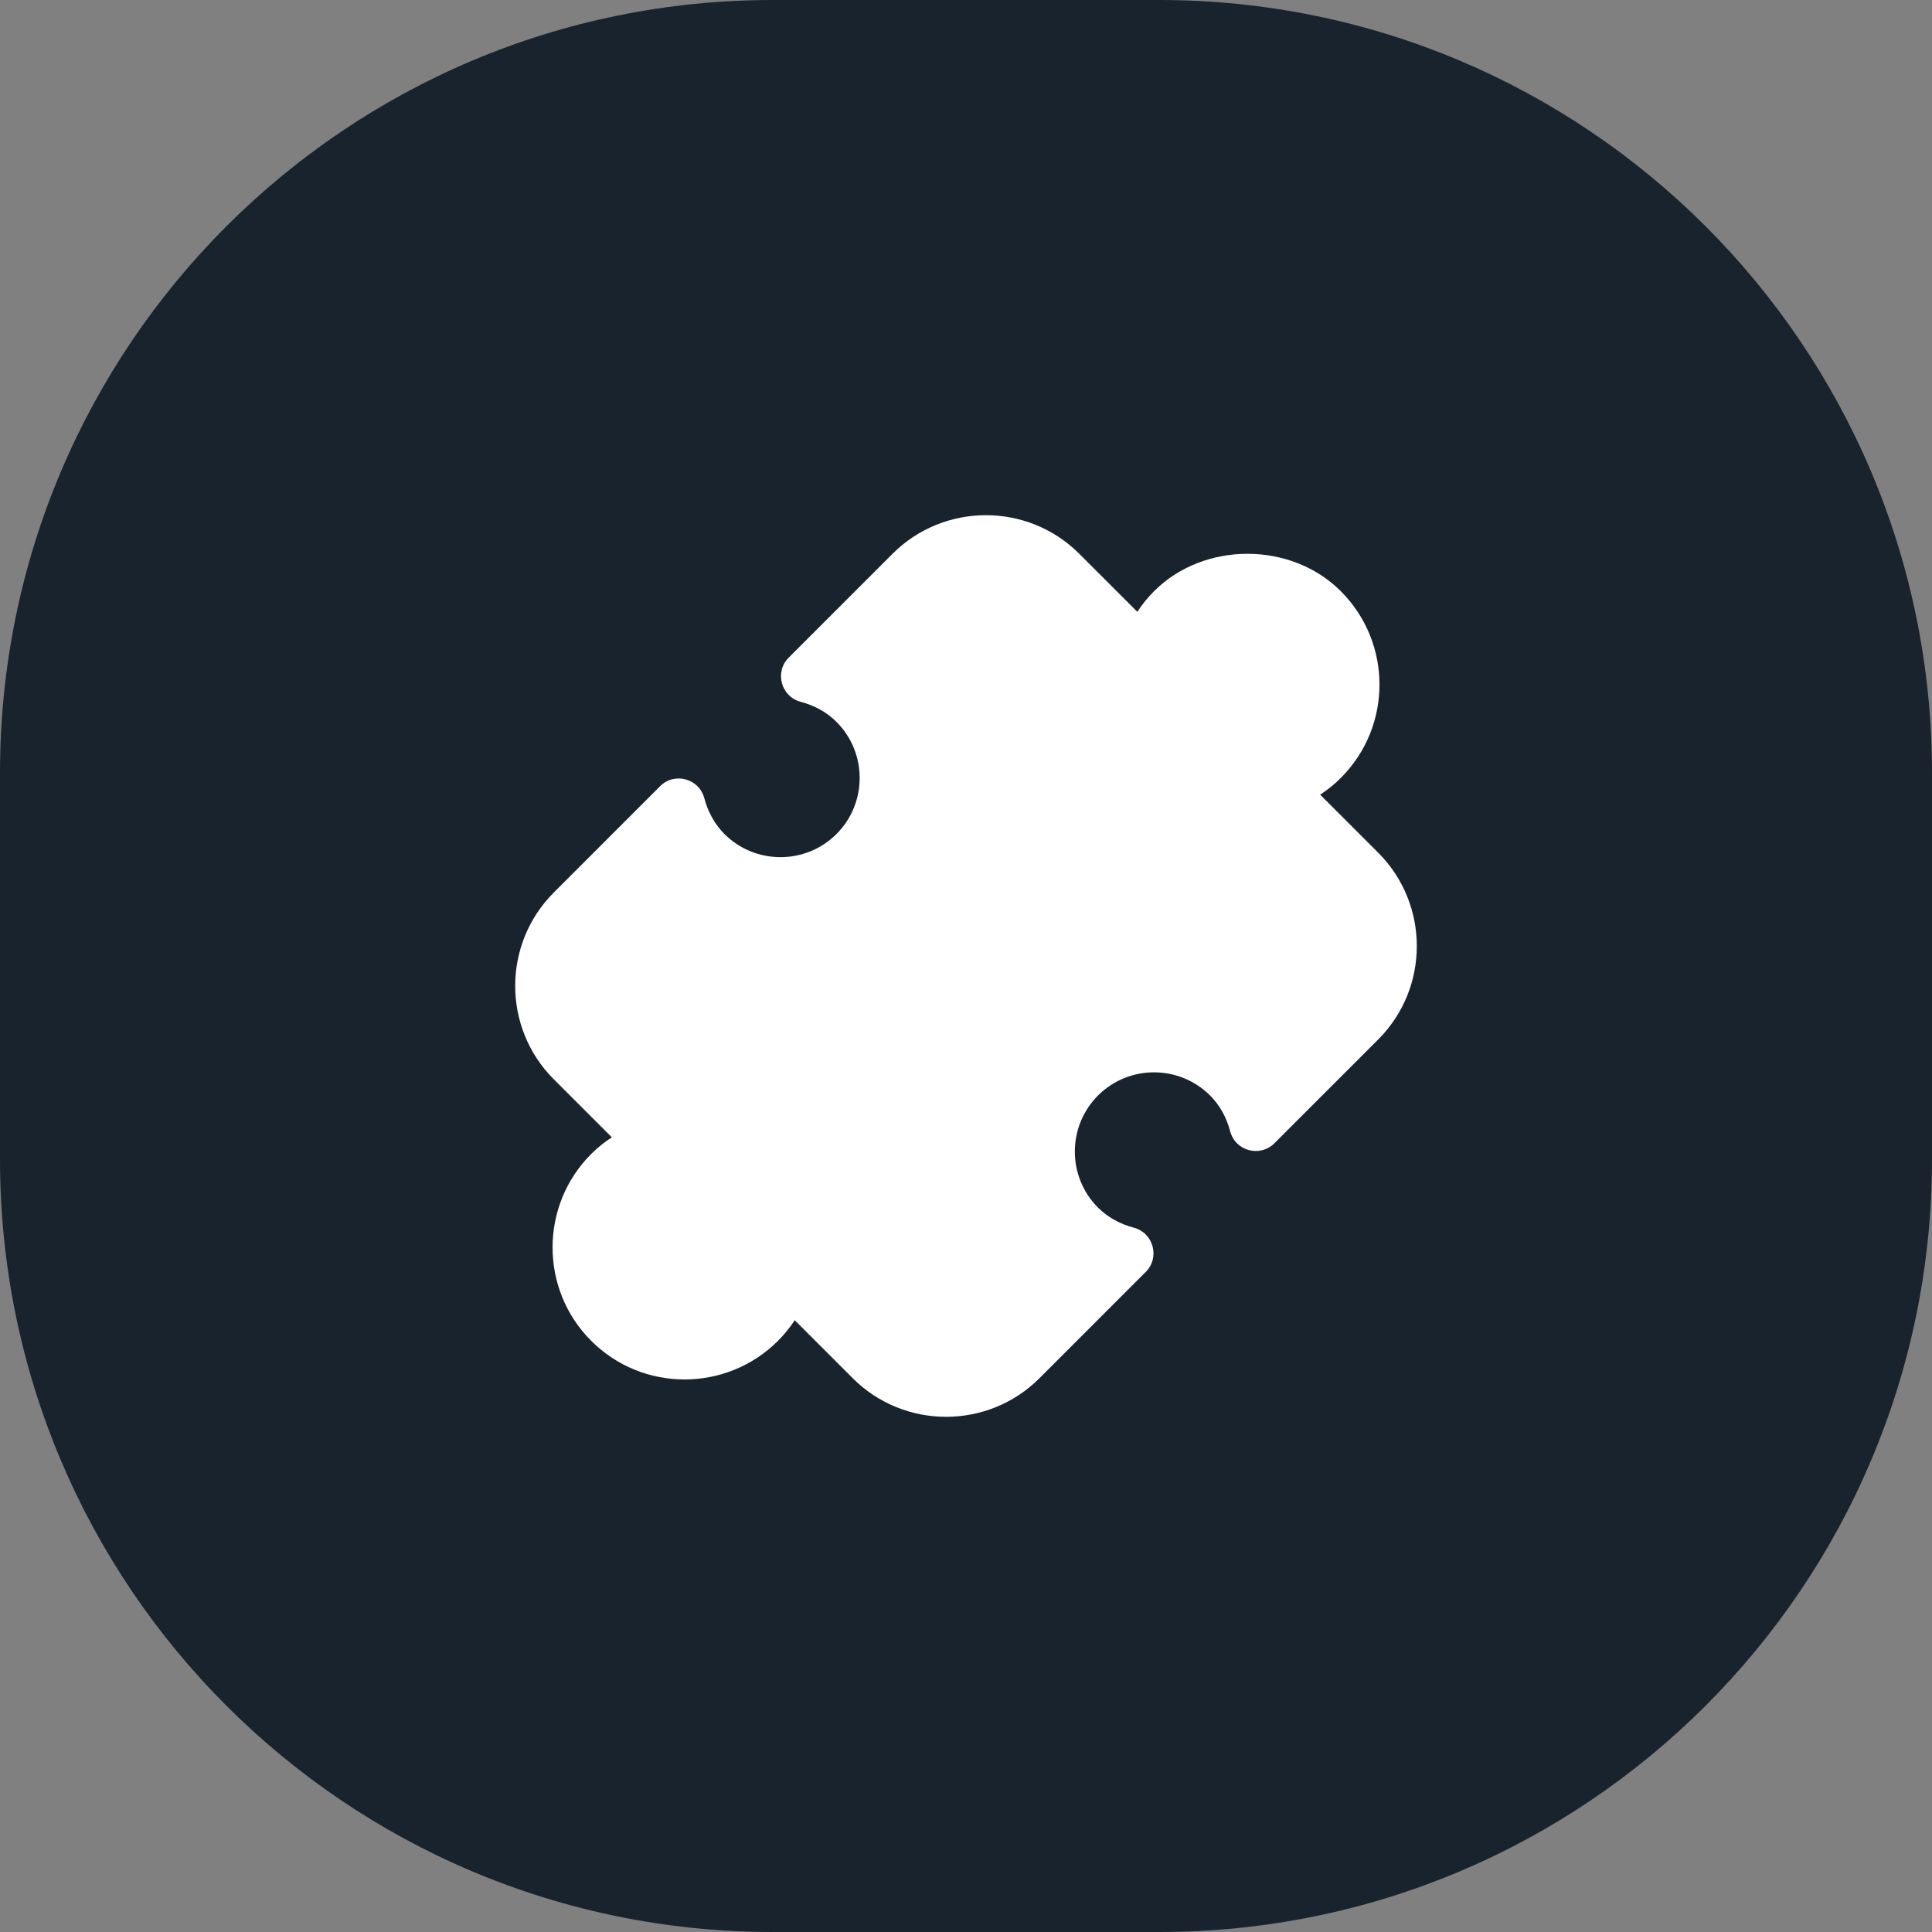<svg width="26" height="26" viewBox="0 0 26 26" fill="none" xmlns="http://www.w3.org/2000/svg">
<rect x="0" y="0" width="26" height="26" fill="#808080" stroke="none"/>
<g clip-path="url(#clip0_679_61796)">
<path d="M15.6 0H10.4C4.656 0 0 4.656 0 10.4V15.6C0 21.344 4.656 26 10.4 26H15.6C21.344 26 26 21.344 26 15.6V10.4C26 4.656 21.344 0 15.6 0Z" fill="#19232E"/>
<path d="M18.547 11.475L17.766 10.694C17.867 10.629 17.96 10.554 18.044 10.469C18.742 9.771 18.734 8.645 18.044 7.956C17.374 7.285 16.201 7.285 15.531 7.956C15.447 8.04 15.371 8.133 15.306 8.234L14.525 7.453C13.832 6.76 12.704 6.76 12.011 7.453L10.614 8.85C10.421 9.043 10.51 9.375 10.776 9.445C10.966 9.495 11.128 9.586 11.257 9.715C11.673 10.131 11.673 10.808 11.257 11.224C10.841 11.639 10.165 11.639 9.749 11.224C9.62 11.094 9.529 10.932 9.478 10.741C9.408 10.476 9.075 10.387 8.883 10.581L7.453 12.011C6.76 12.704 6.76 13.832 7.453 14.525L8.234 15.306C8.134 15.37 8.041 15.445 7.956 15.53C7.263 16.223 7.263 17.351 7.956 18.044C8.649 18.738 9.777 18.737 10.47 18.044C10.555 17.959 10.63 17.866 10.695 17.767L11.475 18.547C12.168 19.24 13.296 19.24 13.989 18.547L15.419 17.117C15.613 16.923 15.523 16.592 15.259 16.522C15.068 16.471 14.906 16.38 14.776 16.251C14.361 15.835 14.361 15.159 14.776 14.743C15.192 14.327 15.869 14.327 16.285 14.743C16.414 14.872 16.505 15.034 16.555 15.224C16.625 15.491 16.957 15.578 17.15 15.386L18.547 13.989C19.24 13.296 19.24 12.168 18.547 11.475Z" fill="white"/>
</g>
<defs>
<clipPath id="clip0_679_61796">
<rect width="26" height="26" fill="white"/>
</clipPath>
</defs>
</svg>
